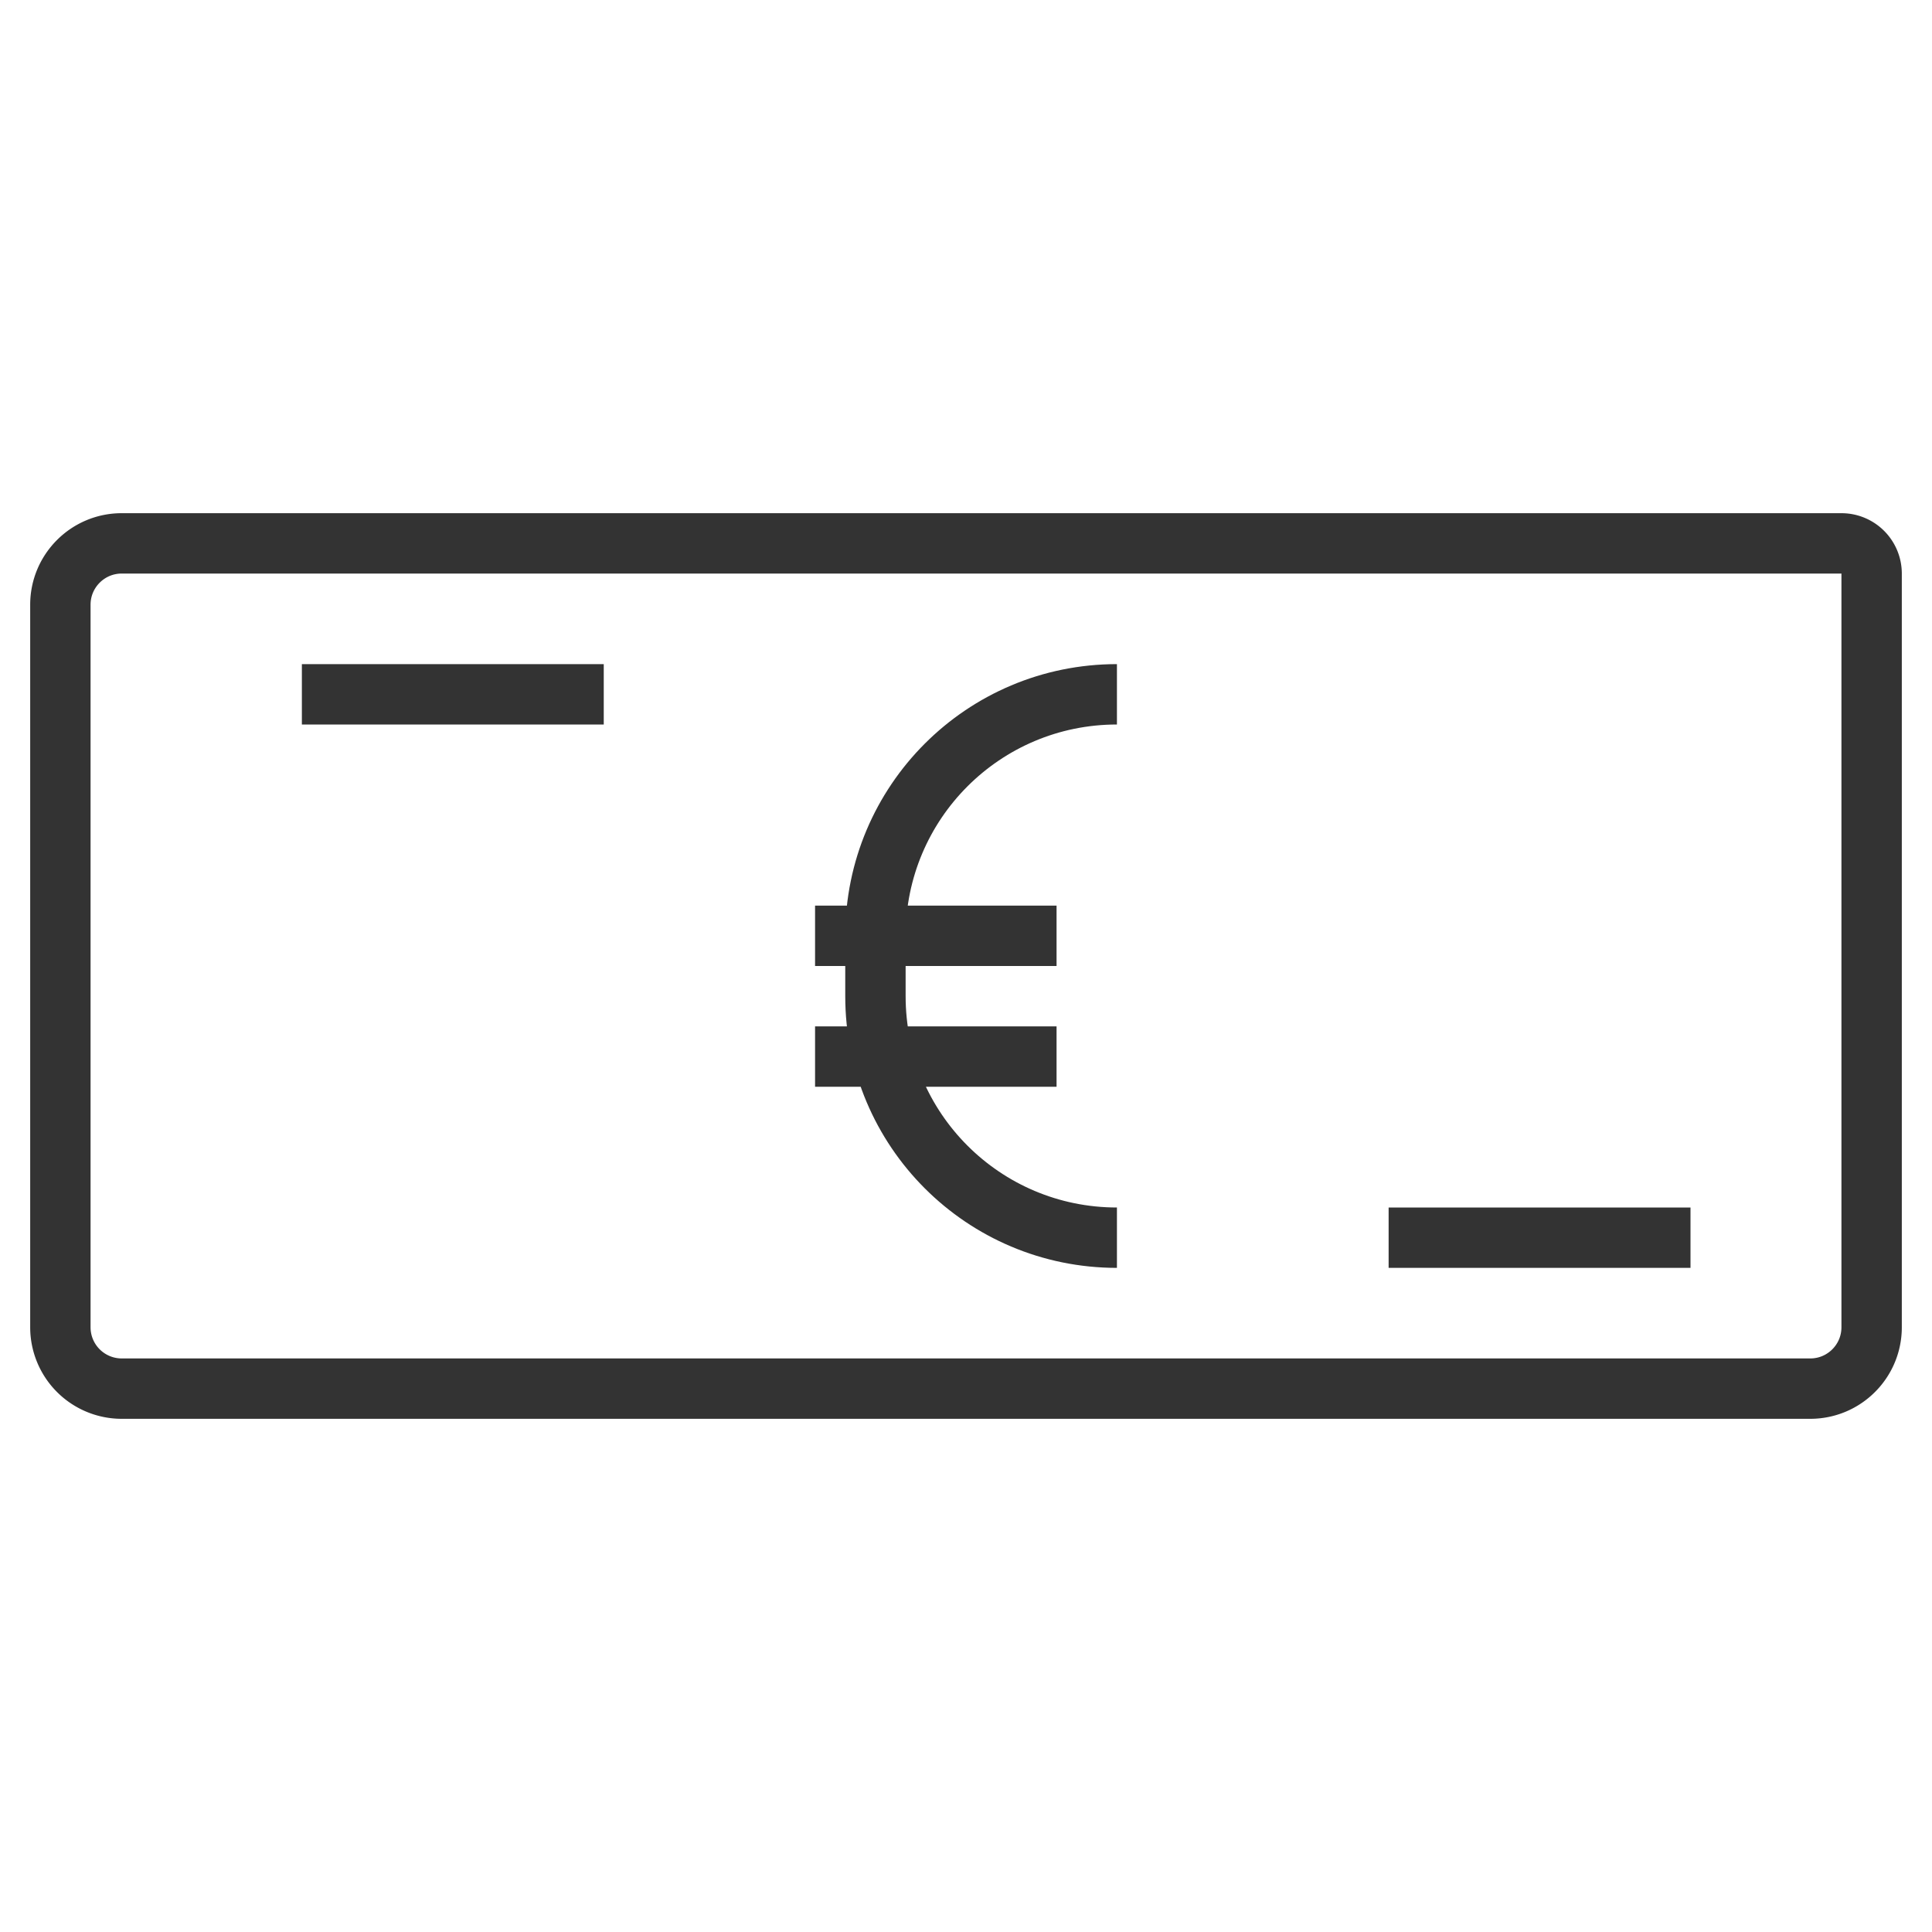 <svg xmlns="http://www.w3.org/2000/svg" viewBox="0 0 32 32"><g stroke="#333" stroke-miterlimit="10" fill="none"><path d="M18.5 20.5c-2.211 0-4-1.789-4-4v-1c0-2.211 1.789-4 4-4m-5 4h4m-4 2h4m5.5 3h5m-23-9h5"/><path d="M31 21.984c0 .561-.455 1.016-1.016 1.016H2.016A1.016 1.016 0 0 1 1 21.984V10.016C1 9.455 1.455 9 2.016 9H30.5a.5.5 0 0 1 .5.5v12.484z"/></g></svg>